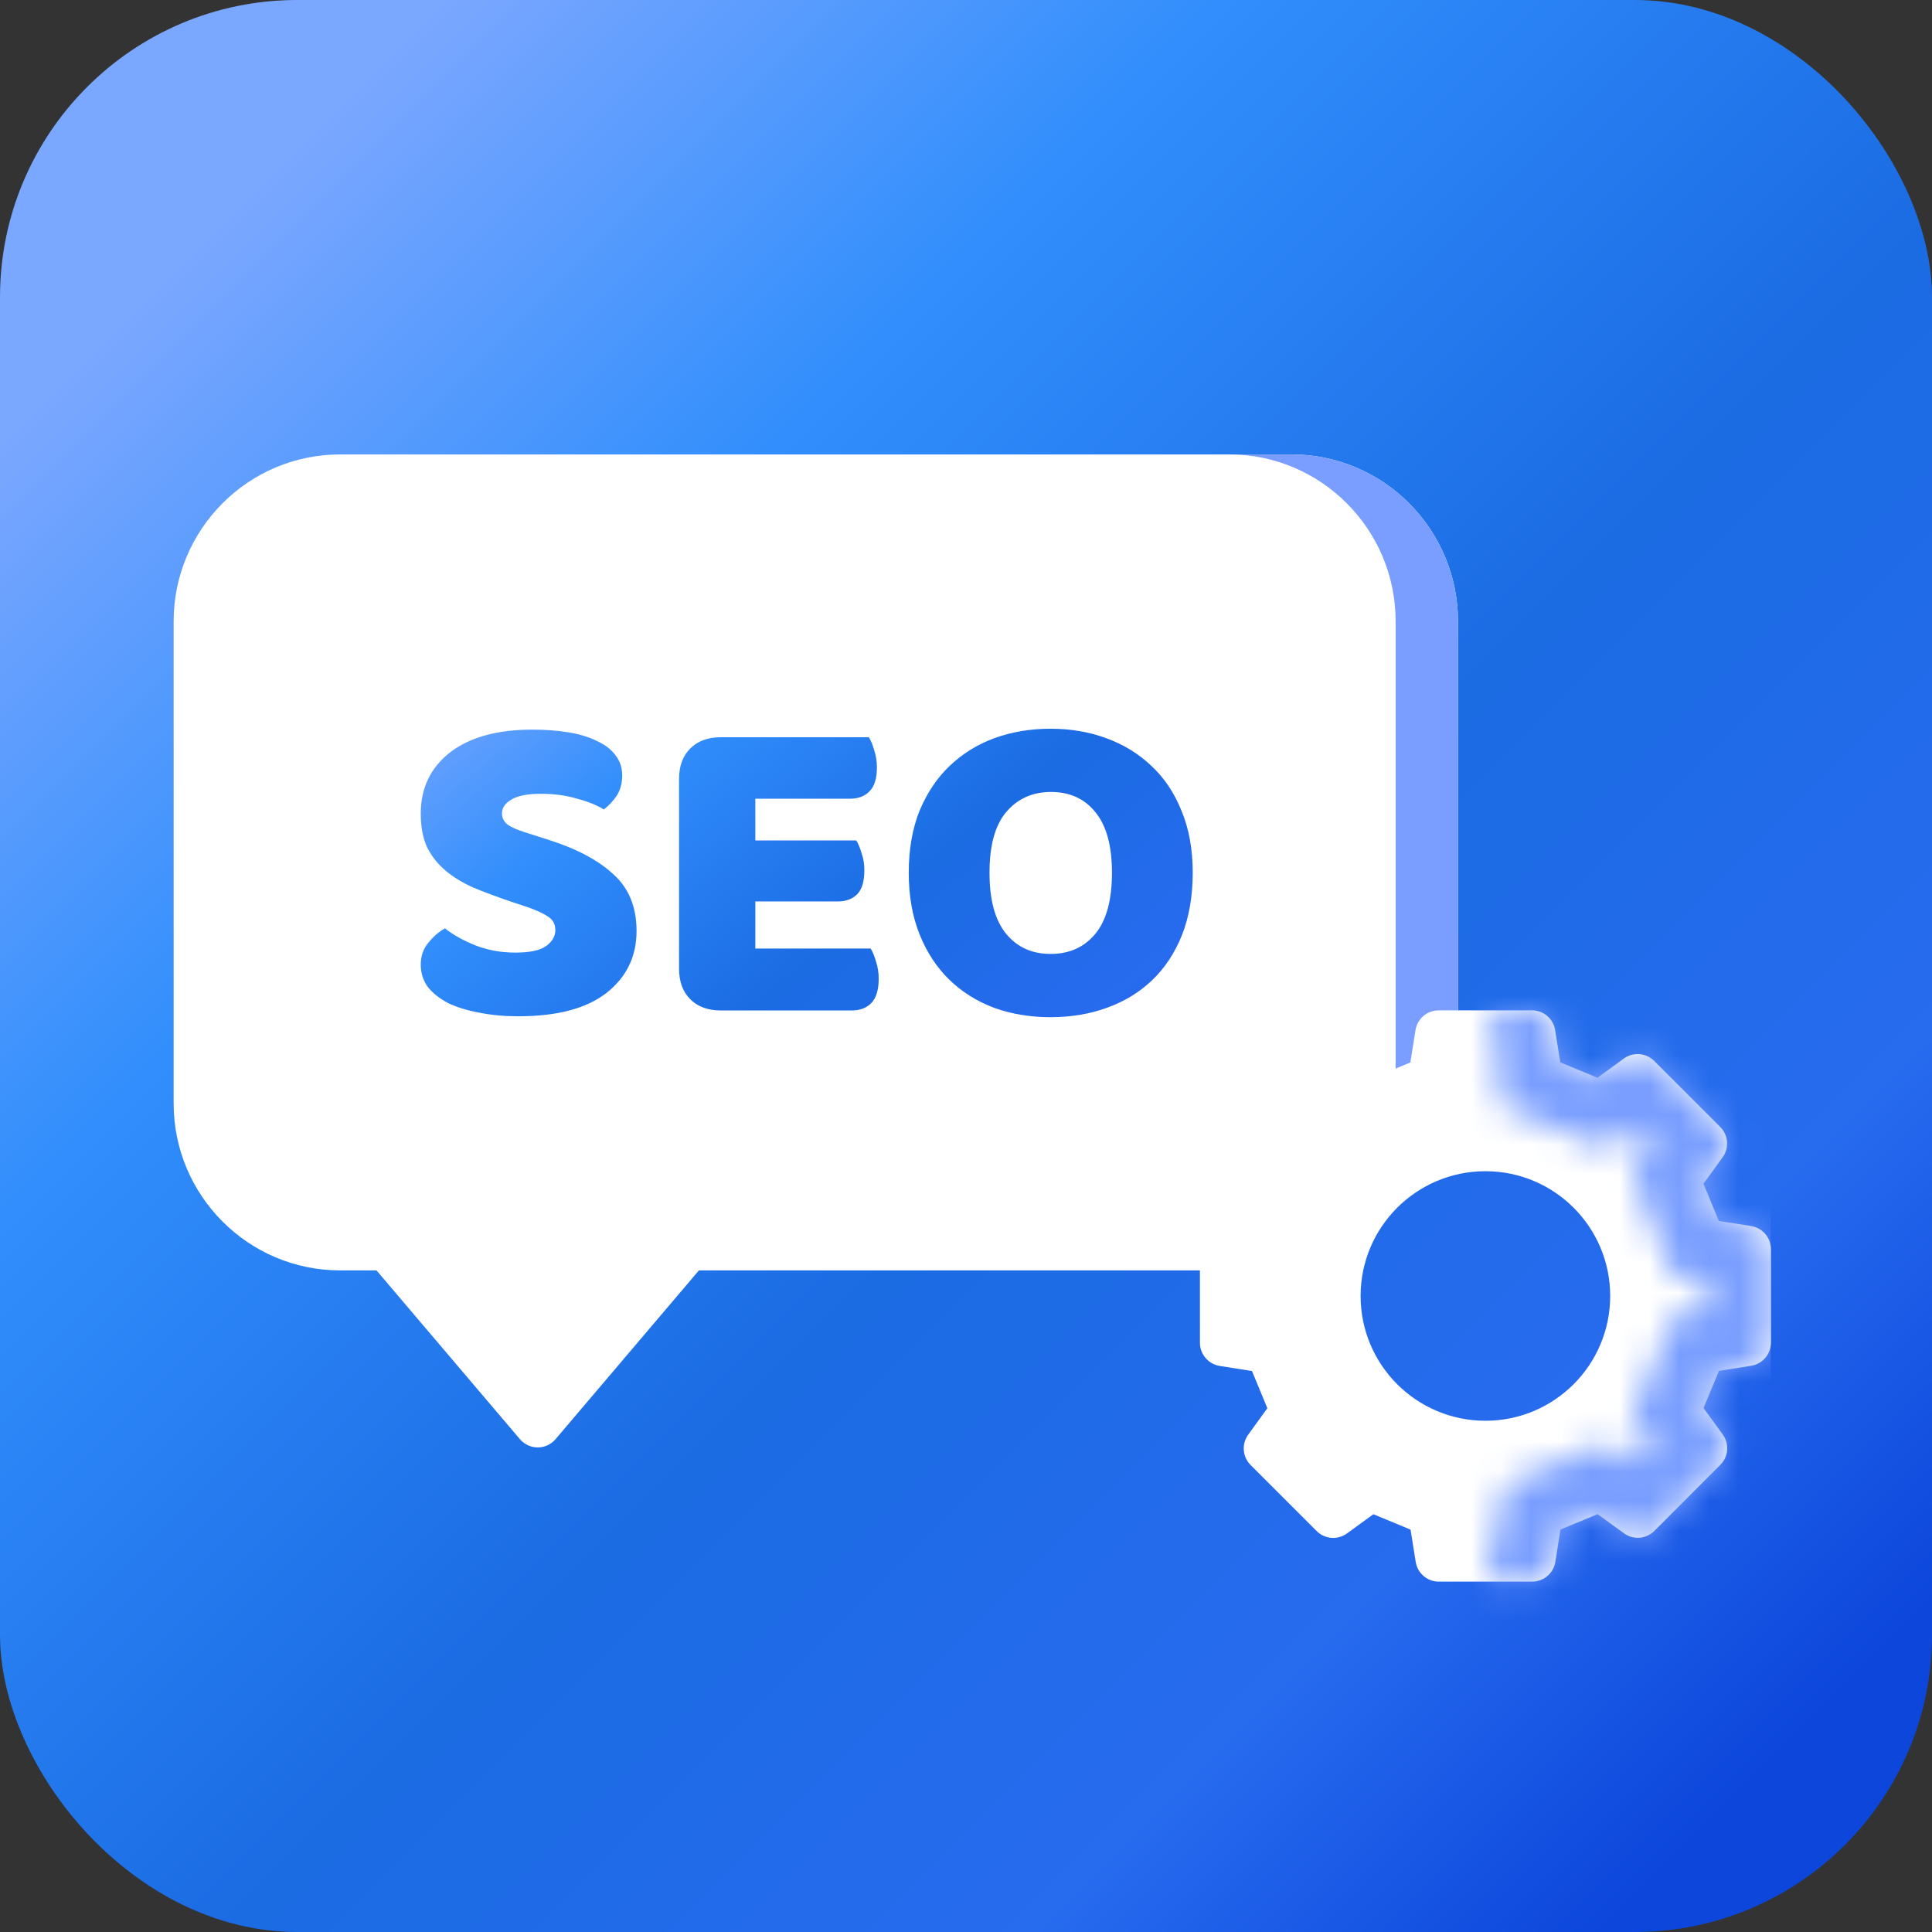 <svg width="65" height="65" viewBox="0 0 65 65" fill="none" xmlns="http://www.w3.org/2000/svg">
<rect x="0" y="0" width="65" height="65" fill="#333333" stroke="none"/>
<rect width="65" height="65" rx="10" fill="url(#paint0_linear_429_2164)"/>
<g clip-path="url(#clip0_429_2164)">
<path d="M49.053 20.904V37.126C49.053 37.489 49.018 37.844 48.952 38.188C48.037 38.36 47.203 38.759 46.508 39.324C45.808 39.892 45.249 40.629 44.896 41.473C44.741 41.84 44.626 42.229 44.554 42.632C44.199 42.703 43.831 42.741 43.455 42.741H23.515L18.691 48.419C18.541 48.595 18.323 48.697 18.092 48.697C17.861 48.697 17.642 48.595 17.492 48.419L12.667 42.741H11.441C8.354 42.741 5.842 40.222 5.842 37.126V20.904C5.842 17.808 8.354 15.289 11.441 15.289H43.455C46.541 15.289 49.053 17.808 49.053 20.904Z" fill="white"/>
<path d="M41.357 42.741C42.698 42.741 43.93 42.265 44.896 41.473C44.741 41.84 44.626 42.229 44.555 42.632C44.199 42.703 43.831 42.741 43.455 42.741H41.357Z" fill="#6C5FEA"/>
<path d="M49.053 20.904V37.126C49.053 37.489 49.018 37.844 48.952 38.188C48.037 38.36 47.203 38.759 46.508 39.324C46.795 38.649 46.955 37.906 46.955 37.126V20.904C46.955 17.808 44.443 15.289 41.357 15.289H43.455C46.541 15.289 49.053 17.808 49.053 20.904Z" fill="#799EFF"/>
<path d="M59.579 42.026C59.579 41.64 59.297 41.31 58.915 41.249L57.828 41.077L57.311 39.826L57.956 38.935C58.183 38.621 58.15 38.19 57.876 37.916L55.653 35.693C55.379 35.419 54.946 35.386 54.633 35.613L53.744 36.26L52.494 35.742L52.32 34.655C52.26 34.273 51.93 33.992 51.544 33.992H50.208L48.4 33.993C48.013 33.994 47.684 34.275 47.623 34.657L47.45 35.745L46.202 36.263L45.312 35.617C44.998 35.39 44.566 35.423 44.292 35.697L42.071 37.922C41.797 38.196 41.763 38.628 41.991 38.941L42.636 39.831L42.119 41.083L41.033 41.255C40.651 41.316 40.37 41.646 40.37 42.033L40.371 45.178C40.371 45.565 40.654 45.894 41.036 45.955L42.122 46.127L42.639 47.378L41.994 48.269C41.767 48.583 41.801 49.014 42.075 49.288L44.298 51.511C44.572 51.785 45.004 51.819 45.317 51.591L46.206 50.944L47.457 51.463L47.63 52.549C47.691 52.931 48.02 53.212 48.407 53.212H48.408L49.981 53.211H51.55C51.937 53.21 52.267 52.929 52.328 52.547L52.5 51.46L53.749 50.941L54.639 51.588C54.953 51.814 55.385 51.781 55.658 51.507L57.88 49.282C58.154 49.008 58.187 48.577 57.96 48.263L57.314 47.373L57.832 46.122L58.917 45.949C59.299 45.888 59.58 45.558 59.58 45.171L59.579 42.026ZM49.975 47.8C47.656 47.8 45.776 45.92 45.776 43.602C45.776 41.284 47.656 39.404 49.975 39.404C52.294 39.404 54.173 41.284 54.173 43.602C54.173 45.92 52.294 47.8 49.975 47.8Z" fill="white"/>
<mask id="path-6-inside-1_429_2164" fill="white">
<path d="M59.579 45.171C59.579 45.558 59.298 45.888 58.916 45.949L57.831 46.122L57.313 47.373L57.959 48.263C58.187 48.577 58.153 49.008 57.879 49.282L55.657 51.507C55.384 51.781 54.952 51.814 54.638 51.588L53.748 50.941L52.499 51.46L52.327 52.547C52.266 52.929 51.937 53.21 51.549 53.211H49.98L50.675 49.944L54.029 48.551L54.965 49.231L55.603 48.59L54.925 47.656L56.34 44.234L57.48 44.052L57.479 43.147L56.338 42.966L54.922 39.545L55.599 38.61L54.96 37.971L54.026 38.648L50.53 37.201L50.207 33.992H51.543C51.929 33.992 52.259 34.273 52.32 34.655L52.493 35.742L53.743 36.26L54.632 35.613C54.946 35.386 55.378 35.419 55.652 35.693L57.875 37.916C58.149 38.19 58.182 38.621 57.956 38.935L57.31 39.826L57.828 41.077L58.914 41.249C59.296 41.31 59.578 41.64 59.578 42.026L59.579 45.171Z"/>
</mask>
<path d="M59.579 45.171H62.483V45.17L59.579 45.171ZM58.916 45.949L58.459 43.081L58.459 43.081L58.916 45.949ZM57.831 46.122L57.373 43.254L55.768 43.51L55.147 45.012L57.831 46.122ZM57.313 47.373L54.63 46.263L54.009 47.763L54.962 49.078L57.313 47.373ZM57.959 48.263L55.608 49.968L55.609 49.969L57.959 48.263ZM57.879 49.282L55.826 47.228L55.824 47.23L57.879 49.282ZM55.657 51.507L53.602 49.455L53.6 49.457L55.657 51.507ZM54.638 51.588L52.931 53.937L52.938 53.942L54.638 51.588ZM53.748 50.941L55.455 48.592L54.138 47.635L52.635 48.259L53.748 50.941ZM52.499 51.46L51.386 48.777L49.885 49.401L49.631 51.005L52.499 51.46ZM52.327 52.547L55.195 53.004L55.195 53.001L52.327 52.547ZM51.549 53.211V56.115L51.557 56.115L51.549 53.211ZM49.98 53.211L47.14 52.607L46.394 56.115H49.98V53.211ZM50.675 49.944L49.562 47.262L48.152 47.847L47.834 49.34L50.675 49.944ZM54.029 48.551L55.736 46.202L54.419 45.245L52.916 45.869L54.029 48.551ZM54.965 49.231L53.258 51.581L55.268 53.04L57.021 51.281L54.965 49.231ZM55.603 48.59L57.66 50.641L59.407 48.888L57.953 46.884L55.603 48.59ZM54.925 47.656L52.241 46.547L51.62 48.048L52.574 49.362L54.925 47.656ZM56.34 44.234L55.883 41.366L54.277 41.621L53.656 43.124L56.34 44.234ZM57.48 44.052L57.937 46.92L60.387 46.53L60.384 44.049L57.48 44.052ZM57.479 43.147L60.383 43.143L60.38 40.666L57.933 40.278L57.479 43.147ZM56.338 42.966L53.655 44.077L54.278 45.58L55.885 45.835L56.338 42.966ZM54.922 39.545L52.57 37.84L51.617 39.155L52.238 40.656L54.922 39.545ZM55.599 38.61L57.951 40.314L59.405 38.308L57.653 36.556L55.599 38.61ZM54.96 37.971L57.014 35.917L55.261 34.164L53.254 35.62L54.96 37.971ZM54.026 38.648L52.916 41.332L54.417 41.953L55.732 40.999L54.026 38.648ZM50.53 37.201L47.641 37.492L47.815 39.22L49.419 39.885L50.53 37.201ZM50.207 33.992V31.088H46.996L47.317 34.283L50.207 33.992ZM52.32 34.655L55.188 34.198L55.188 34.198L52.32 34.655ZM52.493 35.742L49.625 36.199L49.88 37.804L51.382 38.426L52.493 35.742ZM53.743 36.26L52.632 38.943L54.135 39.565L55.451 38.609L53.743 36.26ZM54.632 35.613L52.926 33.263L52.924 33.265L54.632 35.613ZM55.652 35.693L53.599 37.747L53.599 37.747L55.652 35.693ZM57.875 37.916L59.928 35.862L59.928 35.862L57.875 37.916ZM57.956 38.935L60.308 40.639L60.31 40.636L57.956 38.935ZM57.31 39.826L54.958 38.122L54.006 39.437L54.627 40.936L57.31 39.826ZM57.828 41.077L55.144 42.187L55.766 43.691L57.373 43.945L57.828 41.077ZM58.914 41.249L59.371 38.381L59.368 38.381L58.914 41.249ZM59.578 42.026H56.674L56.674 42.027L59.578 42.026ZM56.675 45.171C56.675 44.131 57.431 43.245 58.459 43.081L59.373 48.817C61.165 48.531 62.483 46.985 62.483 45.171H56.675ZM58.459 43.081L57.373 43.254L58.288 48.99L59.374 48.817L58.459 43.081ZM55.147 45.012L54.63 46.263L59.997 48.483L60.514 47.232L55.147 45.012ZM54.962 49.078L55.608 49.968L60.31 46.558L59.664 45.668L54.962 49.078ZM55.609 49.969C55 49.13 55.087 47.967 55.826 47.228L59.932 51.336C61.219 50.049 61.373 48.023 60.309 46.557L55.609 49.969ZM55.824 47.23L53.602 49.455L57.712 53.559L59.934 51.334L55.824 47.23ZM53.6 49.457C54.342 48.712 55.504 48.631 56.339 49.234L52.938 53.942C54.4 54.998 56.426 54.85 57.715 53.556L53.6 49.457ZM56.345 49.238L55.455 48.592L52.041 53.291L52.931 53.937L56.345 49.238ZM52.635 48.259L51.386 48.777L53.613 54.142L54.862 53.623L52.635 48.259ZM49.631 51.005L49.459 52.093L55.195 53.001L55.367 51.914L49.631 51.005ZM49.459 52.09C49.623 51.06 50.509 50.31 51.541 50.307L51.557 56.115C53.364 56.11 54.909 54.797 55.195 53.004L49.459 52.09ZM51.549 50.307H49.98V56.115H51.549V50.307ZM52.821 53.815L53.516 50.548L47.834 49.34L47.14 52.607L52.821 53.815ZM51.789 52.626L55.143 51.234L52.916 45.869L49.562 47.262L51.789 52.626ZM52.323 50.901L53.258 51.581L56.671 46.881L55.736 46.202L52.323 50.901ZM57.021 51.281L57.66 50.641L53.546 46.54L52.908 47.181L57.021 51.281ZM57.953 46.884L57.275 45.95L52.574 49.362L53.252 50.296L57.953 46.884ZM57.608 48.766L59.023 45.343L53.656 43.124L52.241 46.547L57.608 48.766ZM56.796 47.102L57.937 46.92L57.024 41.184L55.883 41.366L56.796 47.102ZM60.384 44.049L60.383 43.143L54.575 43.15L54.576 44.056L60.384 44.049ZM57.933 40.278L56.792 40.098L55.885 45.835L57.025 46.015L57.933 40.278ZM59.022 41.855L57.605 38.434L52.238 40.656L53.655 44.077L59.022 41.855ZM57.273 41.249L57.951 40.314L53.248 36.905L52.57 37.84L57.273 41.249ZM57.653 36.556L57.014 35.917L52.907 40.024L53.546 40.663L57.653 36.556ZM53.254 35.62L52.32 36.298L55.732 40.999L56.666 40.321L53.254 35.62ZM55.137 35.965L51.641 34.518L49.419 39.885L52.916 41.332L55.137 35.965ZM53.42 36.91L53.096 33.701L47.317 34.283L47.641 37.492L53.42 36.91ZM50.207 36.896H51.543V31.088H50.207V36.896ZM51.543 36.896C50.5 36.896 49.615 36.138 49.452 35.112L55.188 34.198C54.902 32.408 53.358 31.088 51.543 31.088V36.896ZM49.452 35.112L49.625 36.199L55.361 35.286L55.188 34.198L49.452 35.112ZM51.382 38.426L52.632 38.943L54.854 33.577L53.604 33.059L51.382 38.426ZM55.451 38.609L56.34 37.962L52.924 33.265L52.035 33.911L55.451 38.609ZM56.338 37.964C55.5 38.572 54.338 38.486 53.599 37.747L57.706 33.64C56.419 32.353 54.392 32.199 52.926 33.263L56.338 37.964ZM53.599 37.747L55.822 39.97L59.928 35.862L57.706 33.64L53.599 37.747ZM55.821 39.969C55.083 39.231 54.997 38.071 55.602 37.234L60.31 40.636C61.368 39.171 61.215 37.148 59.928 35.862L55.821 39.969ZM55.604 37.231L54.958 38.122L59.662 41.53L60.308 40.639L55.604 37.231ZM54.627 40.936L55.144 42.187L60.511 39.967L59.994 38.716L54.627 40.936ZM57.373 43.945L58.459 44.117L59.368 38.381L58.282 38.209L57.373 43.945ZM58.457 44.117C57.437 43.955 56.674 43.075 56.674 42.026H62.483C62.483 40.205 61.155 38.666 59.371 38.381L58.457 44.117ZM56.674 42.027L56.675 45.172L62.483 45.17L62.483 42.025L56.674 42.027Z" fill="#799EFF" mask="url(#path-6-inside-1_429_2164)"/>
<path d="M17.129 30.313C16.686 30.162 16.284 30.011 15.922 29.86C15.559 29.699 15.247 29.508 14.986 29.287C14.724 29.065 14.518 28.804 14.367 28.502C14.226 28.19 14.156 27.813 14.156 27.37C14.156 26.515 14.483 25.83 15.137 25.317C15.801 24.804 16.727 24.547 17.914 24.547C18.347 24.547 18.749 24.578 19.121 24.638C19.494 24.698 19.811 24.794 20.072 24.925C20.344 25.045 20.555 25.206 20.706 25.408C20.857 25.599 20.933 25.825 20.933 26.087C20.933 26.349 20.872 26.575 20.752 26.766C20.631 26.947 20.485 27.103 20.314 27.234C20.093 27.093 19.796 26.972 19.423 26.872C19.051 26.761 18.643 26.706 18.201 26.706C17.748 26.706 17.416 26.771 17.204 26.902C16.993 27.023 16.888 27.179 16.888 27.37C16.888 27.521 16.953 27.647 17.084 27.747C17.215 27.838 17.411 27.923 17.672 28.004L18.472 28.26C19.418 28.562 20.143 28.95 20.646 29.423C21.159 29.886 21.416 30.519 21.416 31.324C21.416 32.18 21.079 32.874 20.404 33.407C19.73 33.931 18.739 34.192 17.431 34.192C16.968 34.192 16.535 34.152 16.133 34.071C15.741 34.001 15.393 33.895 15.091 33.755C14.8 33.603 14.568 33.422 14.397 33.211C14.236 32.99 14.156 32.738 14.156 32.456C14.156 32.165 14.241 31.918 14.412 31.717C14.583 31.506 14.769 31.345 14.971 31.234C15.252 31.455 15.595 31.646 15.997 31.807C16.41 31.968 16.857 32.049 17.34 32.049C17.833 32.049 18.181 31.973 18.382 31.823C18.583 31.672 18.684 31.495 18.684 31.294C18.684 31.093 18.603 30.942 18.442 30.841C18.281 30.731 18.055 30.625 17.763 30.524L17.129 30.313ZM22.846 26.208C22.846 25.775 22.972 25.433 23.224 25.181C23.475 24.93 23.817 24.804 24.25 24.804H29.231C29.301 24.915 29.362 25.061 29.412 25.242C29.472 25.423 29.503 25.614 29.503 25.815C29.503 26.198 29.417 26.469 29.246 26.63C29.085 26.791 28.869 26.872 28.597 26.872H25.412V28.276H28.808C28.879 28.386 28.939 28.532 28.989 28.713C29.05 28.884 29.08 29.07 29.08 29.272C29.08 29.654 28.999 29.926 28.838 30.087C28.677 30.248 28.461 30.328 28.189 30.328H25.412V31.913H29.291C29.362 32.024 29.422 32.17 29.472 32.351C29.533 32.532 29.563 32.723 29.563 32.924C29.563 33.307 29.477 33.583 29.306 33.755C29.145 33.916 28.929 33.996 28.657 33.996H24.25C23.817 33.996 23.475 33.87 23.224 33.619C22.972 33.367 22.846 33.025 22.846 32.592V26.208ZM30.574 29.362C30.574 28.577 30.695 27.883 30.936 27.279C31.188 26.676 31.525 26.172 31.948 25.77C32.38 25.357 32.883 25.045 33.457 24.834C34.041 24.623 34.669 24.517 35.344 24.517C36.018 24.517 36.642 24.623 37.215 24.834C37.799 25.045 38.307 25.357 38.74 25.77C39.172 26.172 39.51 26.676 39.751 27.279C40.003 27.883 40.128 28.577 40.128 29.362C40.128 30.147 40.008 30.846 39.766 31.46C39.525 32.064 39.188 32.572 38.755 32.985C38.332 33.387 37.829 33.694 37.245 33.905C36.662 34.117 36.028 34.222 35.344 34.222C34.659 34.222 34.026 34.117 33.442 33.905C32.858 33.684 32.355 33.367 31.933 32.955C31.51 32.542 31.178 32.034 30.936 31.43C30.695 30.826 30.574 30.137 30.574 29.362ZM33.291 29.362C33.291 30.278 33.477 30.962 33.849 31.415C34.222 31.868 34.72 32.094 35.344 32.094C35.978 32.094 36.481 31.868 36.853 31.415C37.225 30.962 37.411 30.278 37.411 29.362C37.411 28.457 37.225 27.777 36.853 27.325C36.491 26.872 35.993 26.645 35.359 26.645C34.735 26.645 34.232 26.872 33.849 27.325C33.477 27.767 33.291 28.447 33.291 29.362Z" fill="url(#paint1_linear_429_2164)"/>
</g>
<defs>
<linearGradient id="paint0_linear_429_2164" x1="7.49" y1="7.49" x2="59.506" y2="59.506" gradientUnits="userSpaceOnUse">
<stop stop-color="#7AA7FF"/>
<stop offset="0.252" stop-color="#318EFC"/>
<stop offset="0.555" stop-color="#1B6BE3"/>
<stop offset="0.815" stop-color="#276BEF"/>
<stop offset="1" stop-color="#0C46DB"/>
</linearGradient>
<linearGradient id="paint1_linear_429_2164" x1="16.778" y1="20.601" x2="34.834" y2="42.581" gradientUnits="userSpaceOnUse">
<stop stop-color="#7AA7FF"/>
<stop offset="0.252" stop-color="#318EFC"/>
<stop offset="0.555" stop-color="#1B6BE3"/>
<stop offset="0.815" stop-color="#276BEF"/>
<stop offset="1" stop-color="#0C46DB"/>
</linearGradient>
<clipPath id="clip0_429_2164">
<rect width="53.737" height="53.737" fill="white" transform="translate(5.843 5.843)"/>
</clipPath>
</defs>
</svg>
